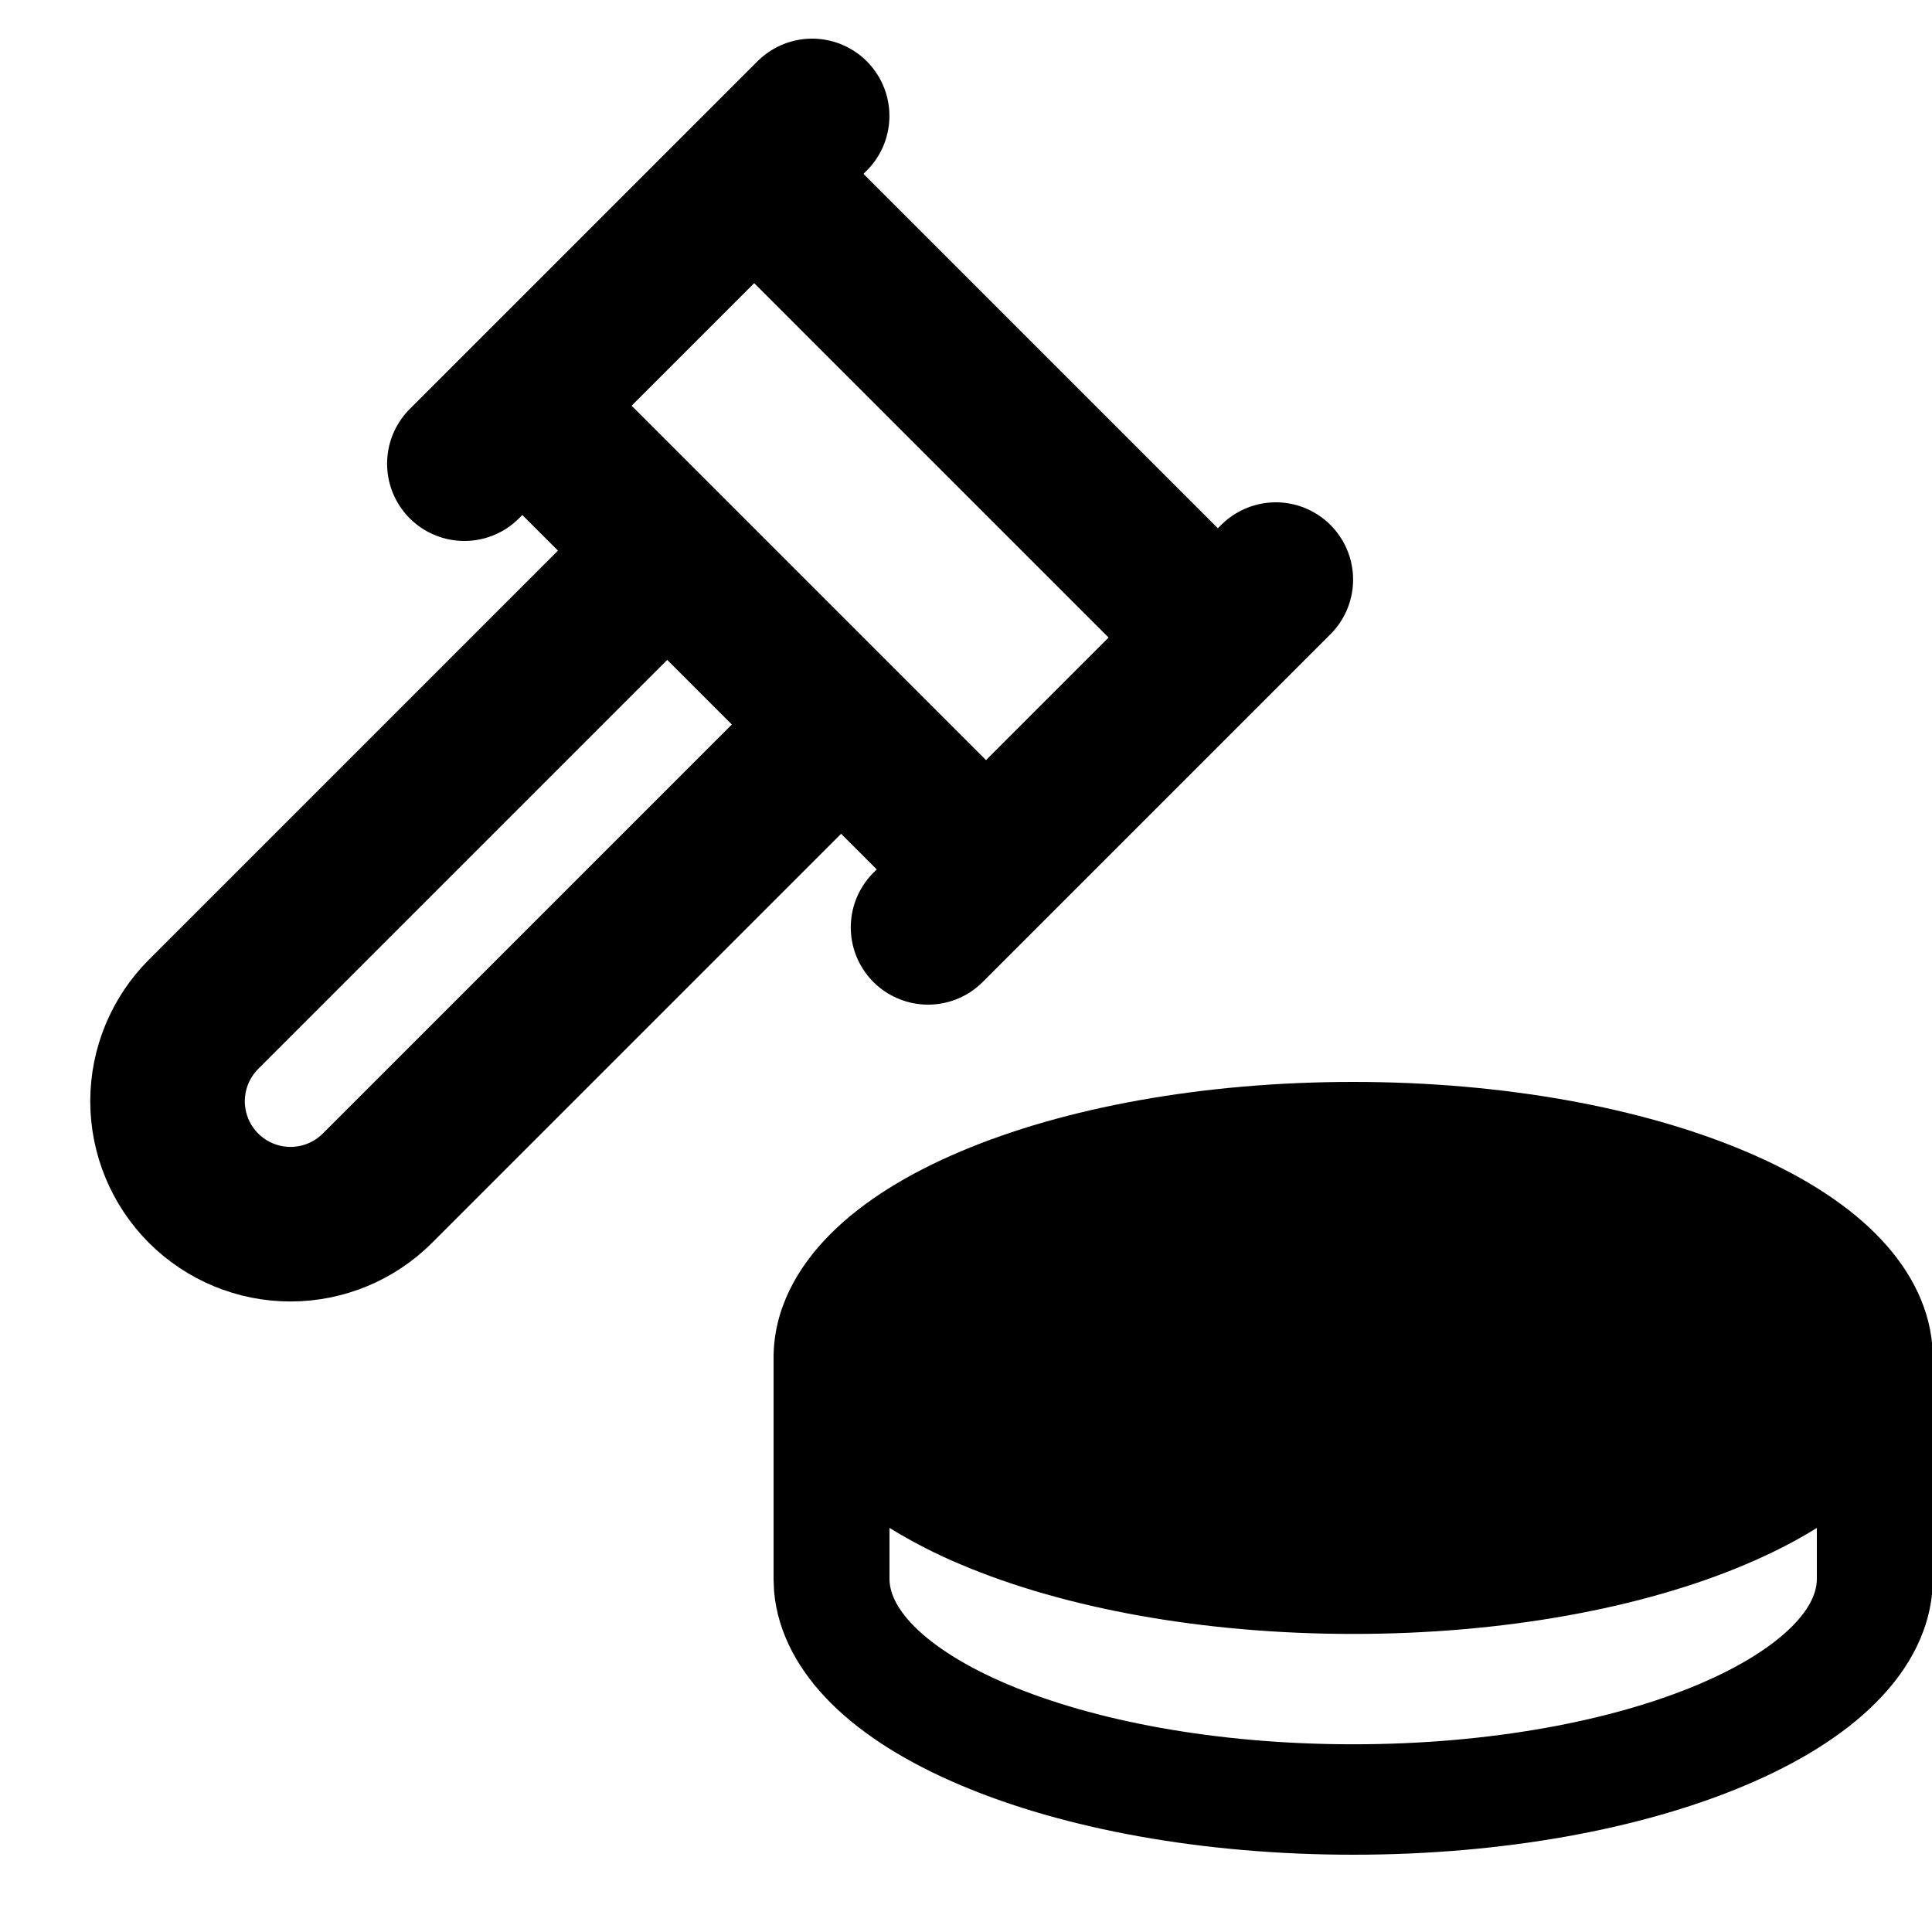 <svg width="25" height="25" viewBox="0 0 25 25" fill="none" xmlns="http://www.w3.org/2000/svg">
<path d="M10.884 9.375L4.884 15.375C4.586 15.673 4.181 15.841 3.759 15.841C3.337 15.841 2.932 15.673 2.634 15.375C2.336 15.077 2.168 14.672 2.168 14.25C2.168 13.828 2.336 13.423 2.634 13.125L8.634 7.125M12.009 12L16.509 7.5M6.009 6L10.509 1.5M6.759 5.25L12.759 11.25M15.759 8.25L9.759 2.25" stroke="black" stroke-width="2" stroke-linecap="round" stroke-linejoin="round"/>
<path d="M17.51 14C19.454 14 21.249 14.332 22.587 14.899C23.255 15.181 23.843 15.536 24.273 15.967C24.67 16.365 24.958 16.855 25.004 17.416L25.01 17.571V20.429C25.01 21.056 24.707 21.599 24.273 22.033C23.843 22.464 23.256 22.819 22.587 23.101C21.249 23.668 19.454 24 17.51 24C15.566 24 13.77 23.668 12.432 23.101C11.765 22.819 11.177 22.464 10.747 22.033C10.35 21.635 10.062 21.145 10.016 20.584L10.01 20.429V17.571C10.01 16.944 10.313 16.401 10.747 15.967C11.177 15.536 11.764 15.181 12.432 14.899C13.77 14.332 15.566 14 17.51 14ZM23.51 19.771C23.229 19.947 22.917 20.104 22.587 20.244C21.249 20.811 19.454 21.143 17.51 21.143C15.566 21.143 13.77 20.811 12.432 20.244C12.112 20.11 11.804 19.952 11.51 19.771V20.429C11.51 20.591 11.585 20.799 11.834 21.049C12.086 21.301 12.488 21.562 13.041 21.796C14.147 22.264 15.726 22.571 17.51 22.571C19.293 22.571 20.873 22.264 21.978 21.796C22.532 21.562 22.933 21.301 23.186 21.049C23.436 20.799 23.51 20.591 23.51 20.429V19.771Z" fill="black"/>
</svg>
